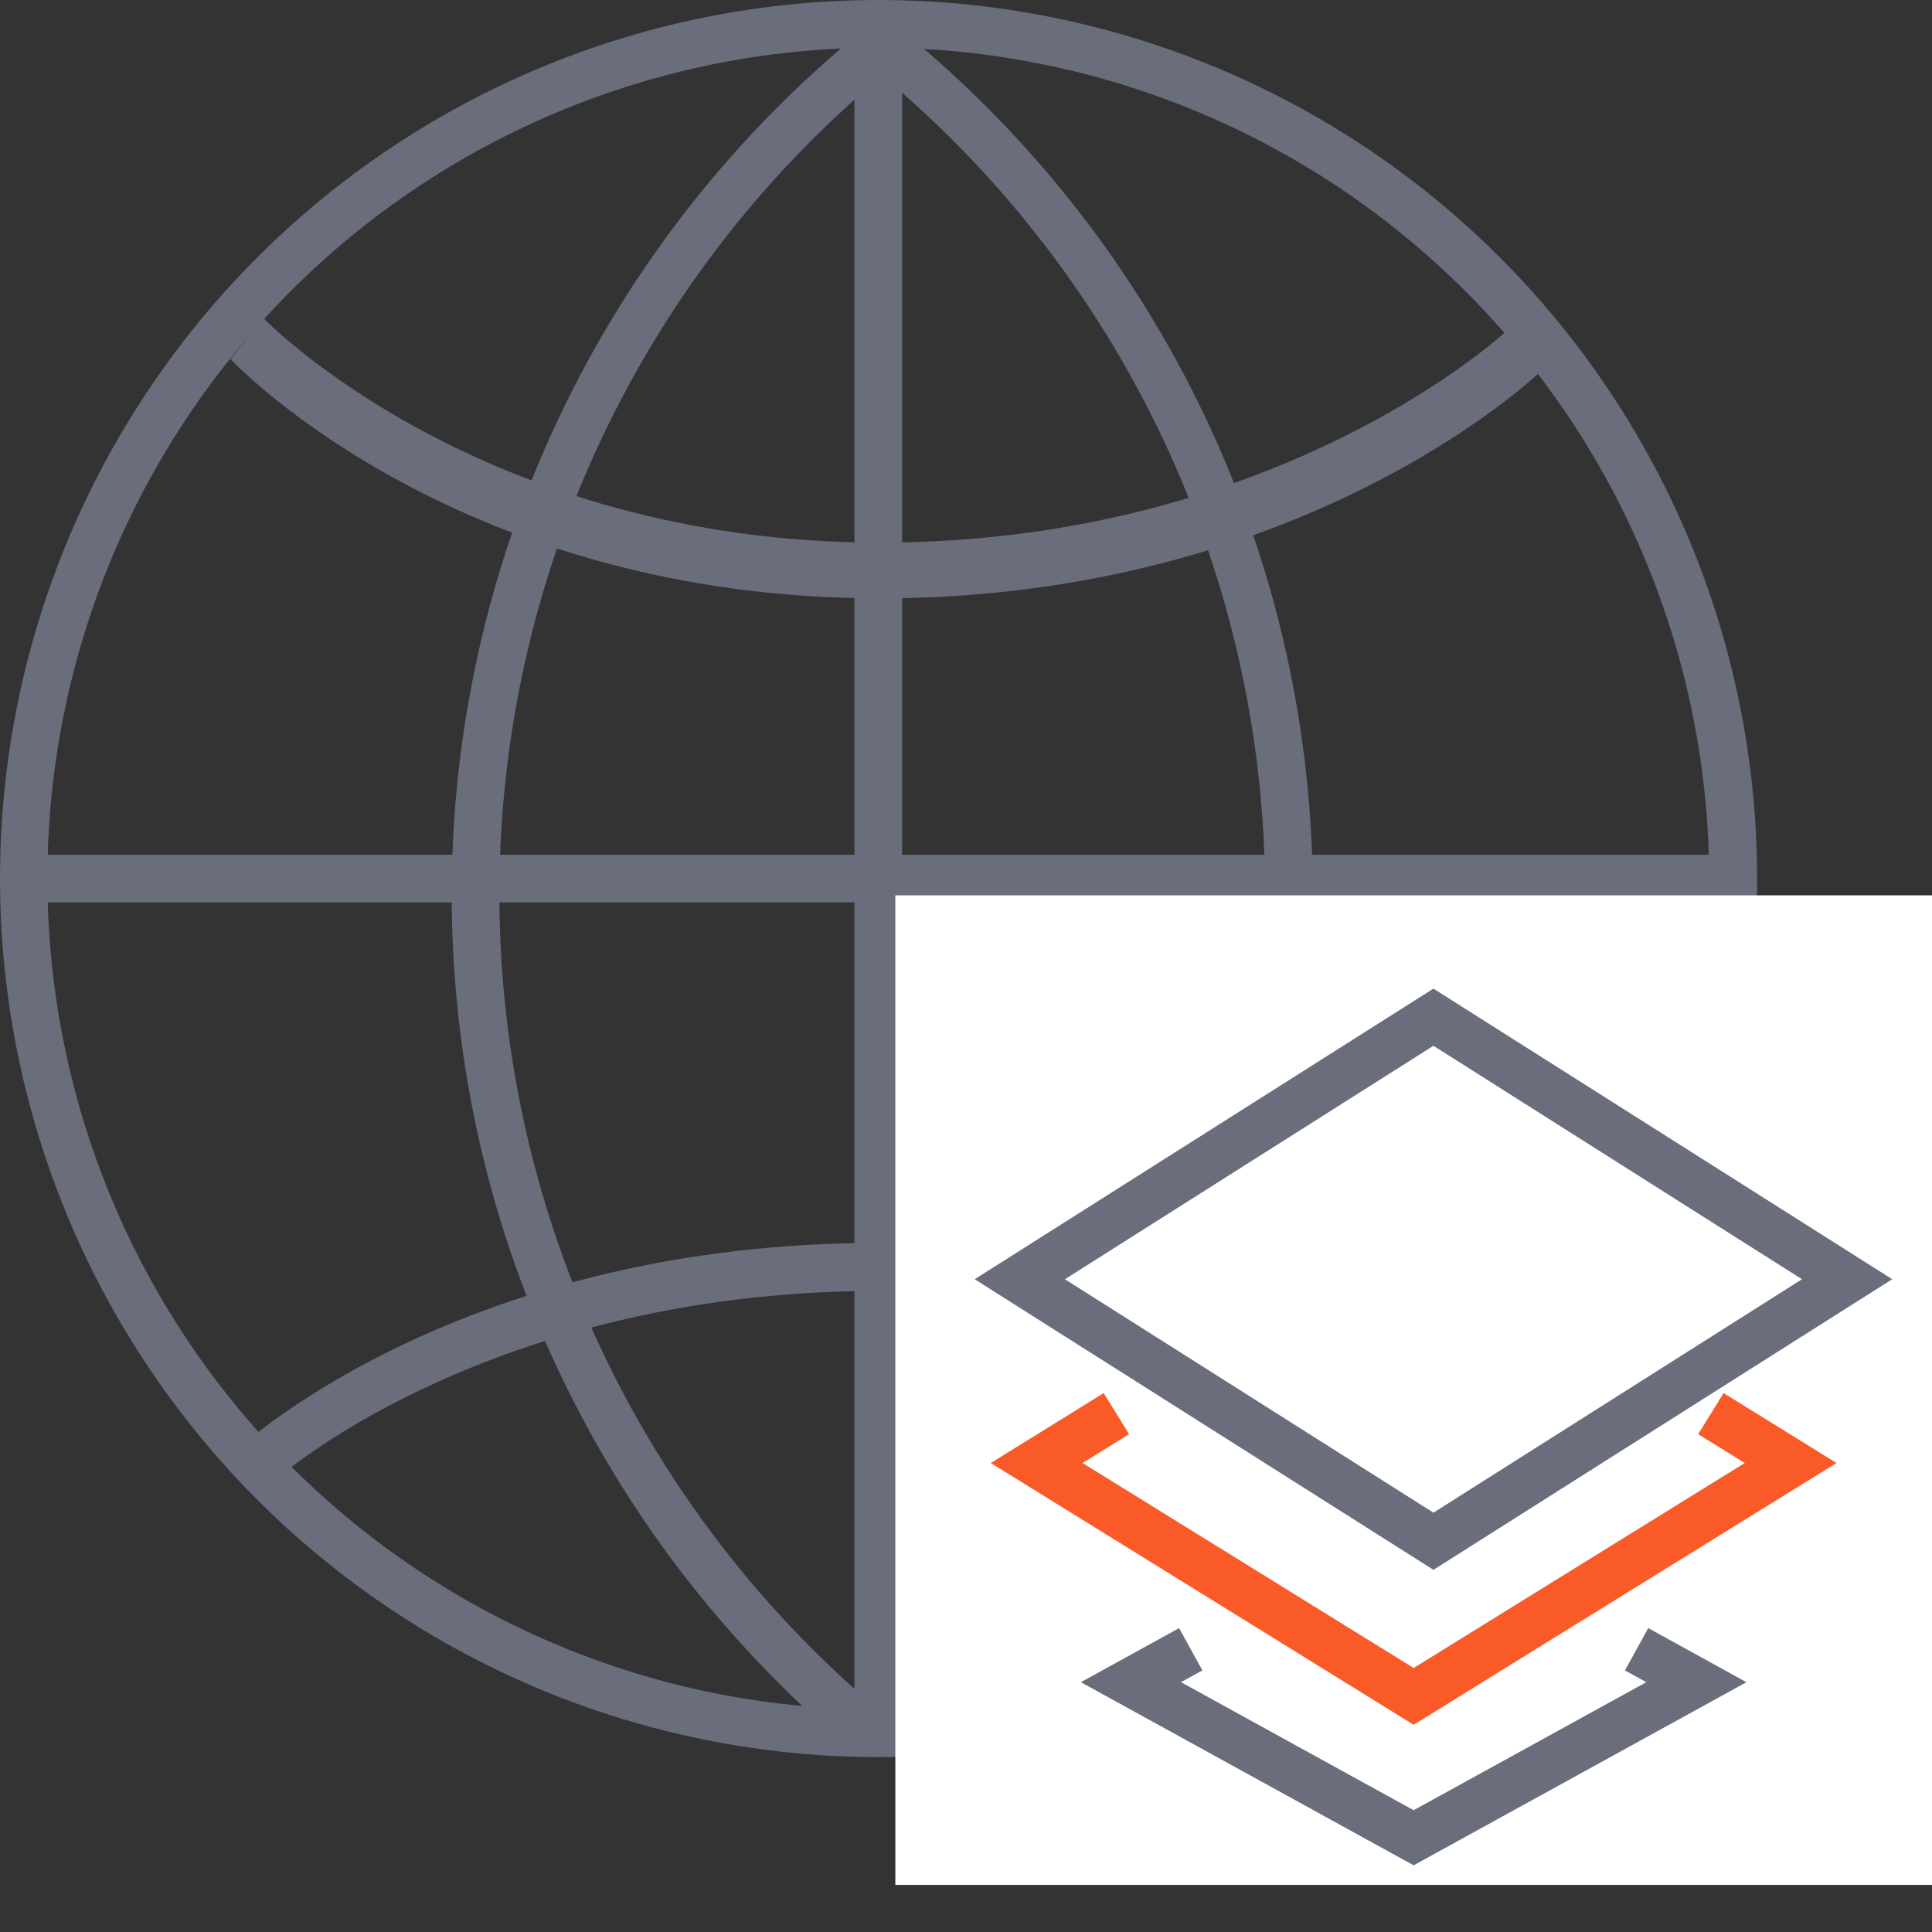 <svg width="40" height="40" viewBox="0 0 40 40" fill="none" xmlns="http://www.w3.org/2000/svg">
<rect x="0" y="0" width="40" height="40" fill="#333333" stroke="none"/>
<path fill-rule="evenodd" clip-rule="evenodd" d="M8.08 33.311C5.089 31.312 2.759 28.47 1.383 25.146C0.007 21.823 -0.352 18.166 0.35 14.637C1.053 11.109 2.786 7.869 5.33 5.326C7.874 2.782 11.115 1.05 14.643 0.349C18.171 -0.352 21.828 0.008 25.152 1.385C28.475 2.762 31.316 5.093 33.314 8.085C35.313 11.076 36.379 14.592 36.379 18.19C36.374 23.013 34.455 27.637 31.043 31.047C27.632 34.458 23.007 36.375 18.184 36.379C14.587 36.378 11.07 35.31 8.08 33.311ZM8.627 3.886C5.798 5.776 3.593 8.463 2.291 11.607C0.989 14.75 0.648 18.209 1.312 21.546C1.976 24.883 3.614 27.948 6.02 30.354C8.426 32.76 11.491 34.398 14.828 35.062C18.165 35.725 21.624 35.385 24.767 34.083C27.91 32.781 30.597 30.576 32.487 27.747C34.377 24.918 35.386 21.592 35.386 18.19C35.381 13.629 33.567 9.256 30.342 6.031C27.117 2.806 22.745 0.992 18.184 0.987V0.987C14.781 0.987 11.456 1.996 8.627 3.886Z" fill="#6A6E7C"/>
<path d="M11.522 28.288C10.062 25.163 9.32 21.75 9.353 18.3C9.386 14.851 10.193 11.453 11.713 8.356C13.232 5.26 15.427 2.543 18.136 0.407L18.747 1.175C16.154 3.22 14.053 5.82 12.598 8.784C11.144 11.748 10.372 15.001 10.34 18.303C10.309 21.604 11.018 24.871 12.415 27.862C13.813 30.854 15.864 33.494 18.416 35.588L17.792 36.358C15.125 34.171 12.982 31.413 11.522 28.288Z" fill="#6A6E7C"/>
<path d="M18.117 35.59C20.669 33.496 22.72 30.856 24.117 27.864C25.515 24.873 26.224 21.606 26.192 18.304C26.16 15.003 25.388 11.75 23.933 8.786C22.478 5.822 20.377 3.222 17.785 1.177L18.397 0.409C21.105 2.545 23.3 5.262 24.82 8.358C26.34 11.455 27.146 14.853 27.179 18.302C27.213 21.751 26.472 25.164 25.012 28.289C23.552 31.414 21.41 34.172 18.743 36.36V36.358L18.117 35.59Z" fill="#6A6E7C"/>
<path fill-rule="evenodd" clip-rule="evenodd" d="M18.677 0.495V35.884H17.69V0.495H18.677Z" fill="#6A6E7C"/>
<path fill-rule="evenodd" clip-rule="evenodd" d="M35.87 17.696V18.683H0.497V17.696H35.87Z" fill="#6A6E7C"/>
<path d="M4.772 7.434L5.449 6.584C5.494 6.631 9.976 11.234 18.216 11.234C26.496 11.234 31.169 6.876 31.216 6.831L31.857 7.728C31.655 7.91 26.853 12.388 18.216 12.388C9.564 12.388 4.963 7.636 4.772 7.434Z" fill="#6A6E7C"/>
<path d="M4.958 29.973C5.15 29.8 9.673 25.733 18.184 25.733C26.695 25.733 31.404 29.574 31.601 29.729L30.971 30.498C30.927 30.459 26.303 26.728 18.184 26.728C13.959 26.728 10.762 27.809 8.834 28.717C6.74 29.693 5.636 30.692 5.625 30.701L4.958 29.973Z" fill="#6A6E7C"/>
<rect x="18.537" y="18.537" width="21.463" height="20.488" fill="white"/>
<path d="M24.653 34.146L23.415 34.828L29.268 38.049L35.122 34.828L33.884 34.146" fill="white"/>
<path d="M24.653 34.146L23.415 34.828L29.268 38.049L35.122 34.828L33.884 34.146" stroke="#6A6E7C"/>
<path d="M35.422 29.268L37.073 30.29L29.268 35.122L21.463 30.29L23.114 29.268" fill="white"/>
<path d="M35.422 29.268L37.073 30.29L29.268 35.122L21.463 30.29L23.114 29.268" stroke="#FA5A28"/>
<path d="M38.242 26.485L29.678 21.06L21.114 26.485L29.678 31.91L38.242 26.485Z" fill="white" stroke="#6A6E7C"/>
</svg>

